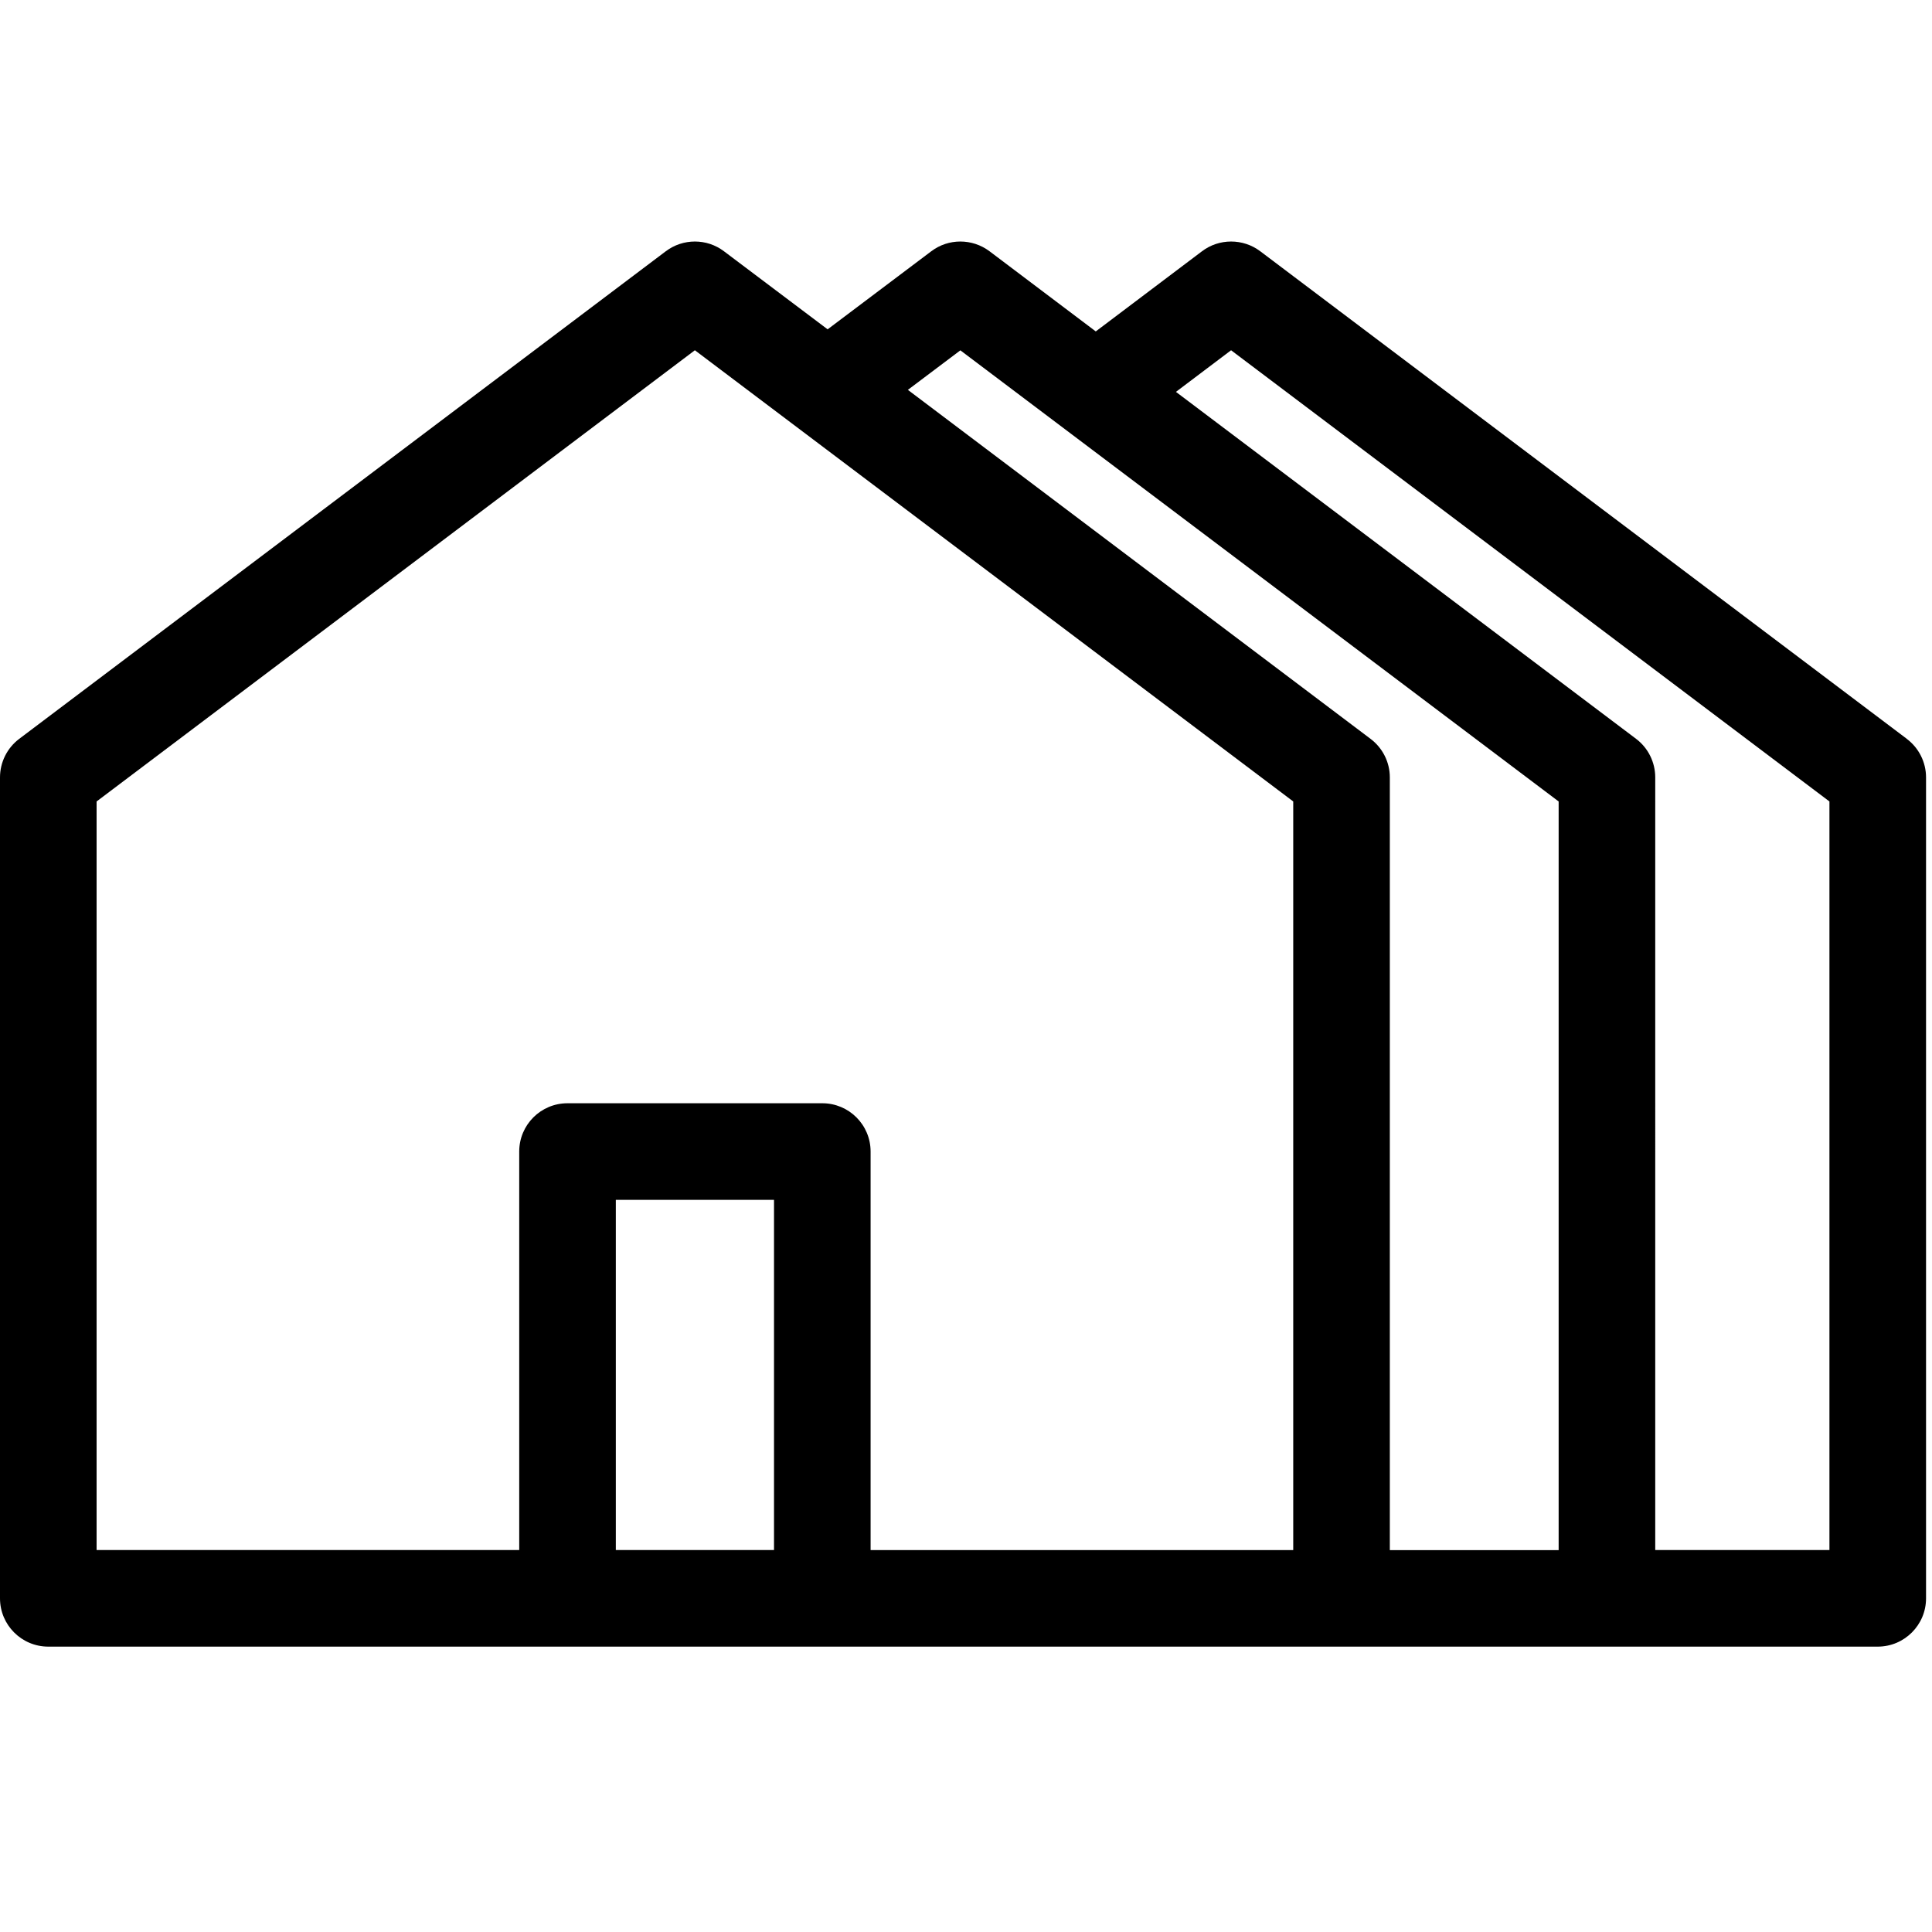 <svg width="24" height="24" viewBox="0 0 24 24">
    <path fill="currentColor" transform="translate(0 3)" d="M23.687 6.178L15.655.121c-.214-.161-.51-.161-.723 0l-1.32.996-1.32-.996c-.215-.161-.51-.161-.723 0l-1.288.97-1.288-.97c-.213-.161-.508-.161-.722 0L.239 6.178c-.15.113-.239.29-.239.48v10.197c0 .332.269.6.6.6h22.726c.33 0 .6-.268.6-.6V6.657c0-.188-.089-.366-.24-.479zm-.961 10.077h-2.164V6.657c0-.188-.088-.366-.238-.479l-5.716-4.31.685-.517 7.433 5.605v9.3zm-5.461 0V6.657c0-.188-.089-.366-.24-.479l-5.747-4.335.652-.491 7.432 5.604v9.3h-2.097zm-7.65 0H7.65v-4.35h1.965v4.35zm1.2 0v-4.95c0-.332-.269-.6-.6-.6H7.05c-.332 0-.6.268-.6.6v4.95H1.2V6.956l7.432-5.605 7.433 5.605v9.3h-5.25z"/>
    <path fill="none" d="M0 0H24V24H0z" />    
</svg>
